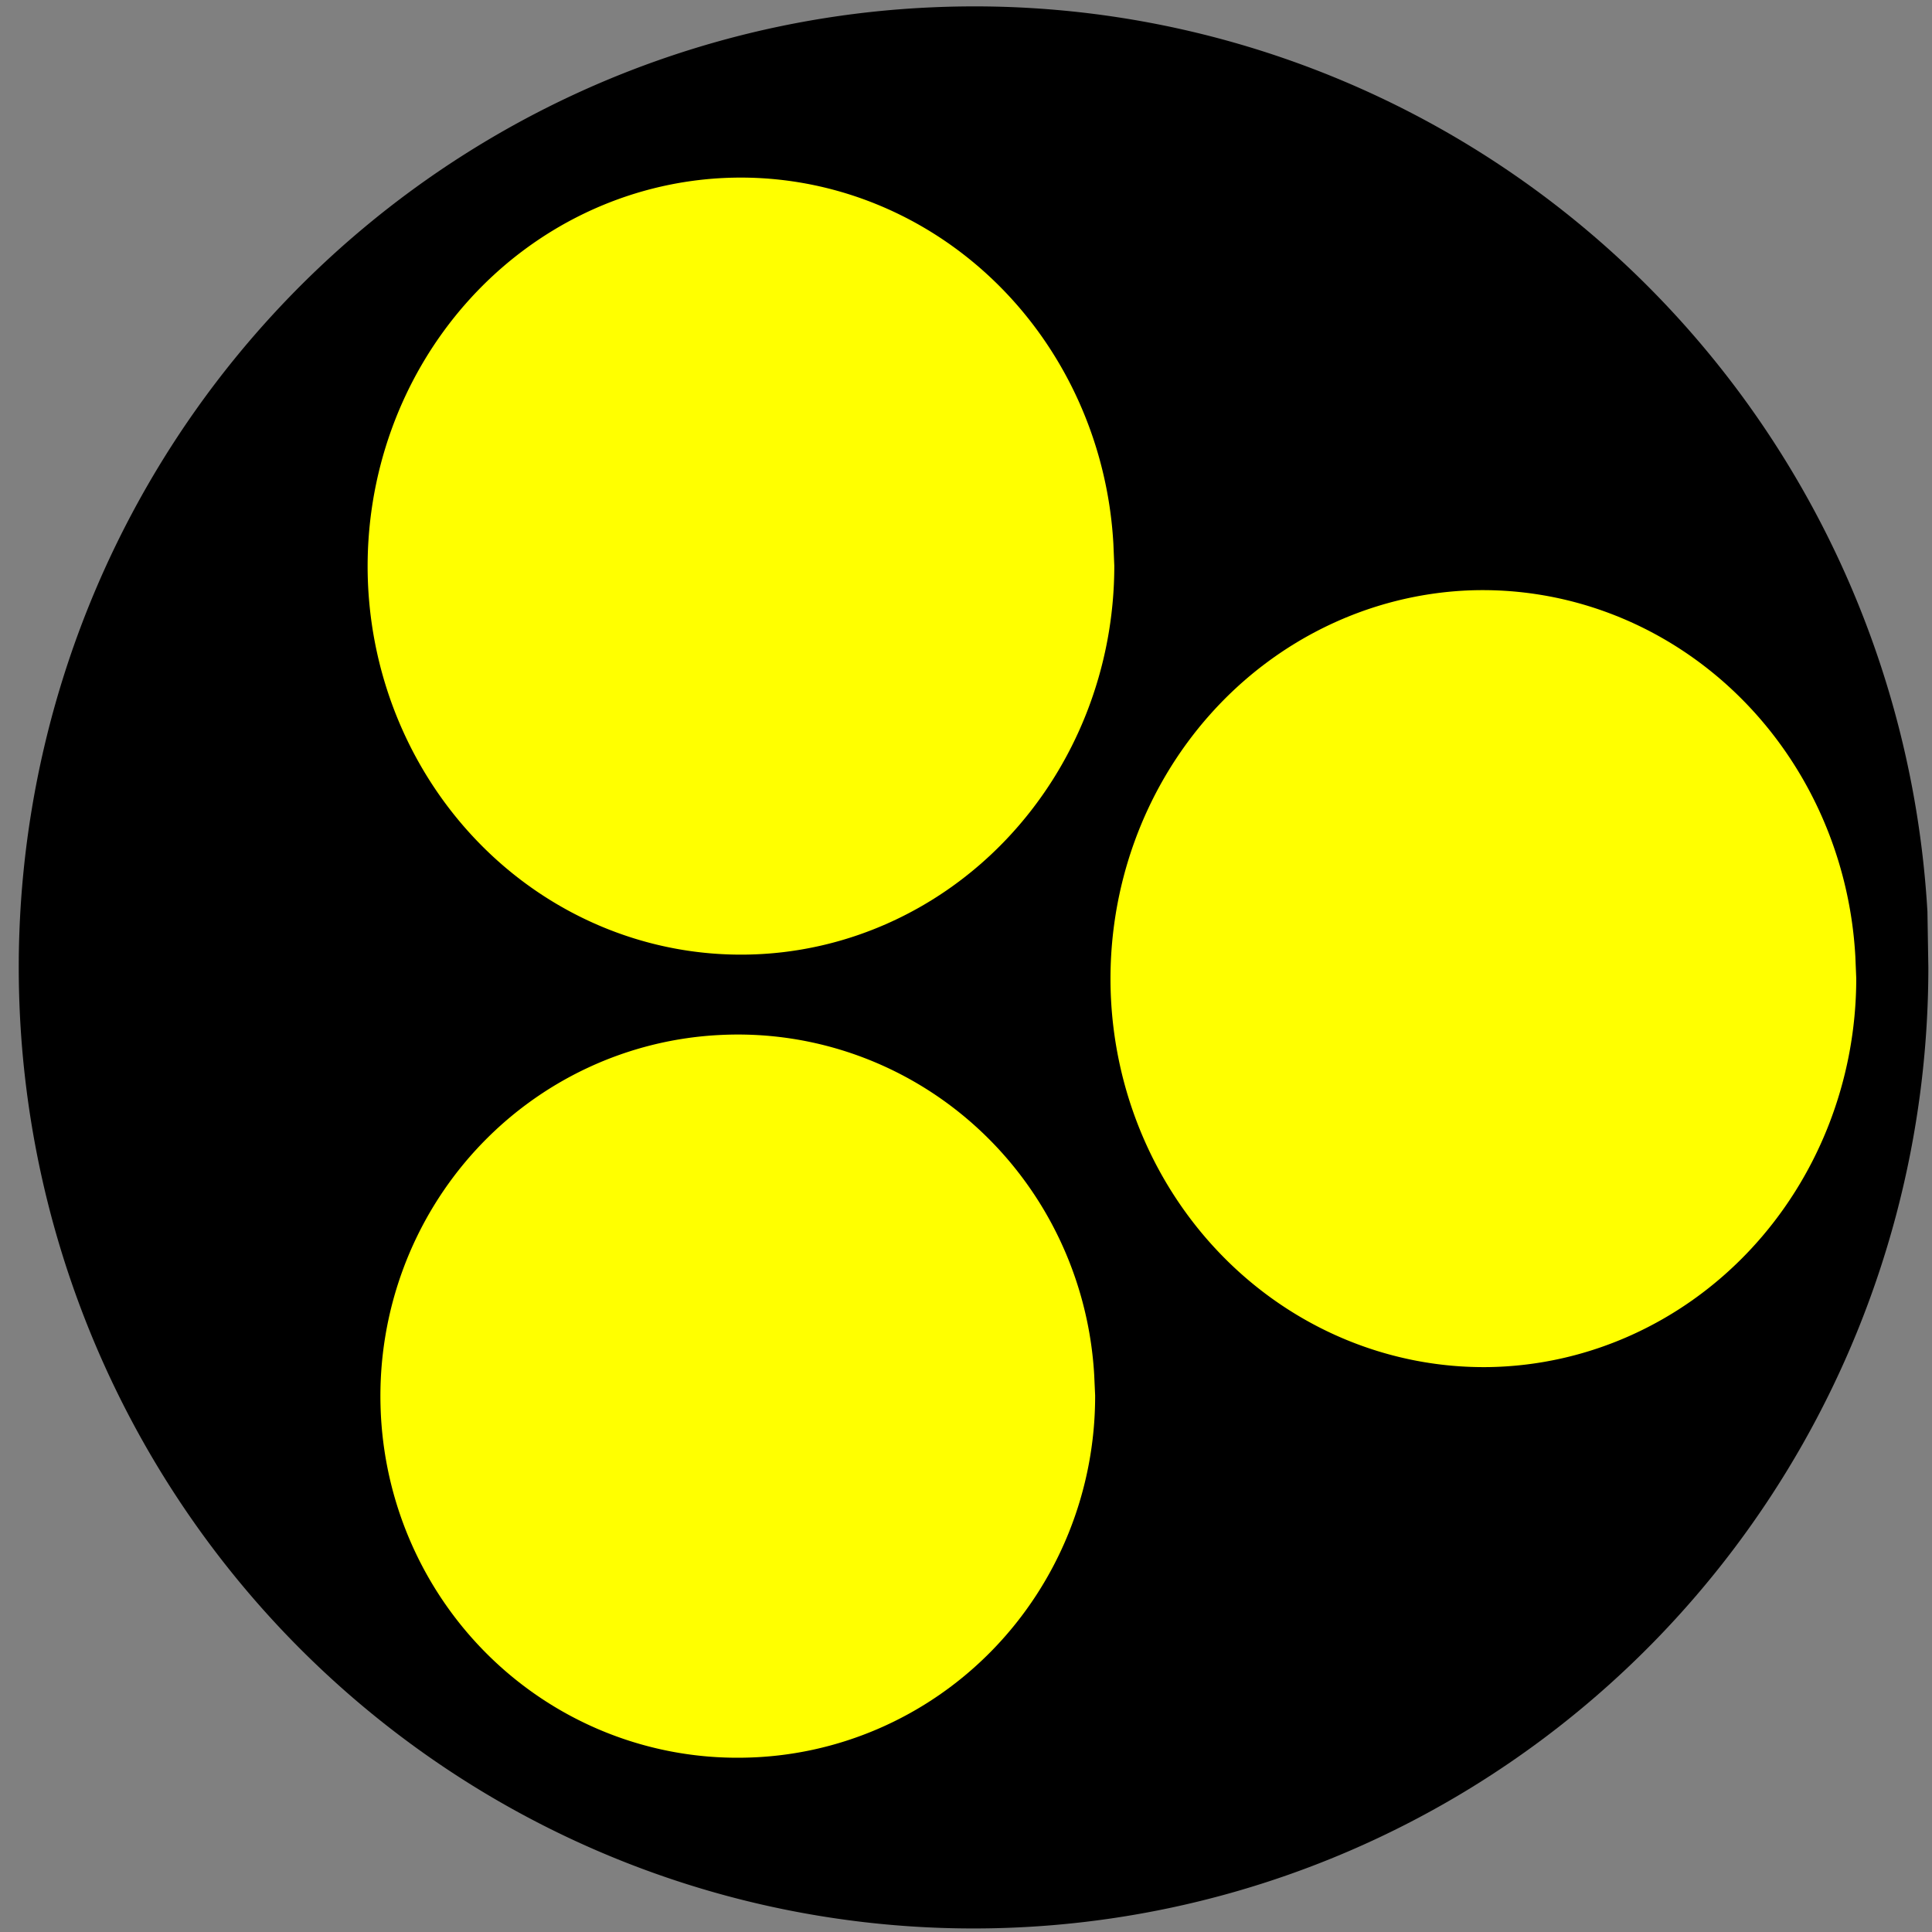 <?xml version="1.0" encoding="UTF-8" standalone="no"?>
<!-- Created with Inkscape (http://www.inkscape.org/) -->

<svg
   width="8"
   height="8"
   viewBox="0 0 2.117 2.117"
   version="1.1"
   id="svg5"
   inkscape:version="1.2 (dc2aedaf03, 2022-05-15)"
   sodipodi:docname="FireballCenterCircle.svg"
   xmlns:inkscape="http://www.inkscape.org/namespaces/inkscape"
   xmlns:sodipodi="http://sodipodi.sourceforge.net/DTD/sodipodi-0.dtd"
   xmlns="http://www.w3.org/2000/svg"
   xmlns:svg="http://www.w3.org/2000/svg">
  <rect x="0" y="0" width="2.117" height="2.117" fill="#808080" stroke="none"/>
  <sodipodi:namedview
     id="namedview7"
     pagecolor="#ffffff"
     bordercolor="#000000"
     borderopacity="0.25"
     inkscape:showpageshadow="2"
     inkscape:pageopacity="0.0"
     inkscape:pagecheckerboard="0"
     inkscape:deskcolor="#d1d1d1"
     inkscape:document-units="mm"
     showgrid="false"
     inkscape:zoom="38.057741"
     inkscape:cx="0.51237933"
     inkscape:cy="5.2288968"
     inkscape:window-width="1536"
     inkscape:window-height="793"
     inkscape:window-x="1272"
     inkscape:window-y="-8"
     inkscape:window-maximized="1"
     inkscape:current-layer="layer1" />
  <defs
     id="defs2" />
  <g
     inkscape:label="Ebene 1"
     inkscape:groupmode="layer"
     id="layer1">
    <path
       style="fill:#000000;stroke:#ffffff;stroke-width:0"
       id="path238"
       sodipodi:type="arc"
       sodipodi:cx="1.0671557"
       sodipodi:cy="1.0602036"
       sodipodi:rx="1.0462993"
       sodipodi:ry="1.0532517"
       sodipodi:start="0"
       sodipodi:end="6.2254615"
       sodipodi:open="true"
       sodipodi:arc-type="arc"
       d="M 2.113,1.06 A 1.046,1.053 0 0 1 1.082,2.113 1.046,1.053 0 0 1 0.021,1.091 1.046,1.053 0 0 1 1.022,0.008 1.046,1.053 0 0 1 2.112,0.999" />
    <path
       style="fill:#ffff00;stroke:#ffffff;stroke-width:0"
       id="path292"
       sodipodi:type="arc"
       sodipodi:cx="0.8118856"
       sodipodi:cy="0.62046677"
       sodipodi:rx="0.40866145"
       sodipodi:ry="0.4258081"
       sodipodi:start="0"
       sodipodi:end="6.2254615"
       sodipodi:open="true"
       sodipodi:arc-type="arc"
       d="M 1.221,0.62 A 0.409,0.426 0 0 1 0.818,1.046 0.409,0.426 0 0 1 0.403,0.633 0.409,0.426 0 0 1 0.794,0.195 0.409,0.426 0 0 1 1.22,0.596" />
    <path
       style="fill:#ffff00;stroke:#ffffff;stroke-width:0"
       id="path452"
       sodipodi:type="arc"
       sodipodi:cx="0.80840933"
       sodipodi:cy="1.5294733"
       sodipodi:rx="0.39128125"
       sodipodi:ry="0.39627409"
       sodipodi:start="0"
       sodipodi:end="6.2254615"
       sodipodi:open="true"
       sodipodi:arc-type="arc"
       d="M 1.2,1.529 A 0.391,0.396 0 0 1 0.814,1.926 0.391,0.396 0 0 1 0.417,1.541 0.391,0.396 0 0 1 0.791,1.134 0.391,0.396 0 0 1 1.199,1.507" />
    <path
       style="fill:#ffff00;stroke:#ffffff;stroke-width:0"
       id="path247"
       sodipodi:type="arc"
       sodipodi:cx="1.6252878"
       sodipodi:cy="1.0723569"
       sodipodi:rx="0.40866145"
       sodipodi:ry="0.4258081"
       sodipodi:start="0"
       sodipodi:end="6.2254615"
       sodipodi:open="true"
       sodipodi:arc-type="arc"
       d="M 2.034,1.072 A 0.409,0.426 0 0 1 1.631,1.498 0.409,0.426 0 0 1 1.217,1.085 0.409,0.426 0 0 1 1.608,0.647 0.409,0.426 0 0 1 2.033,1.048" />
  </g>
</svg>
